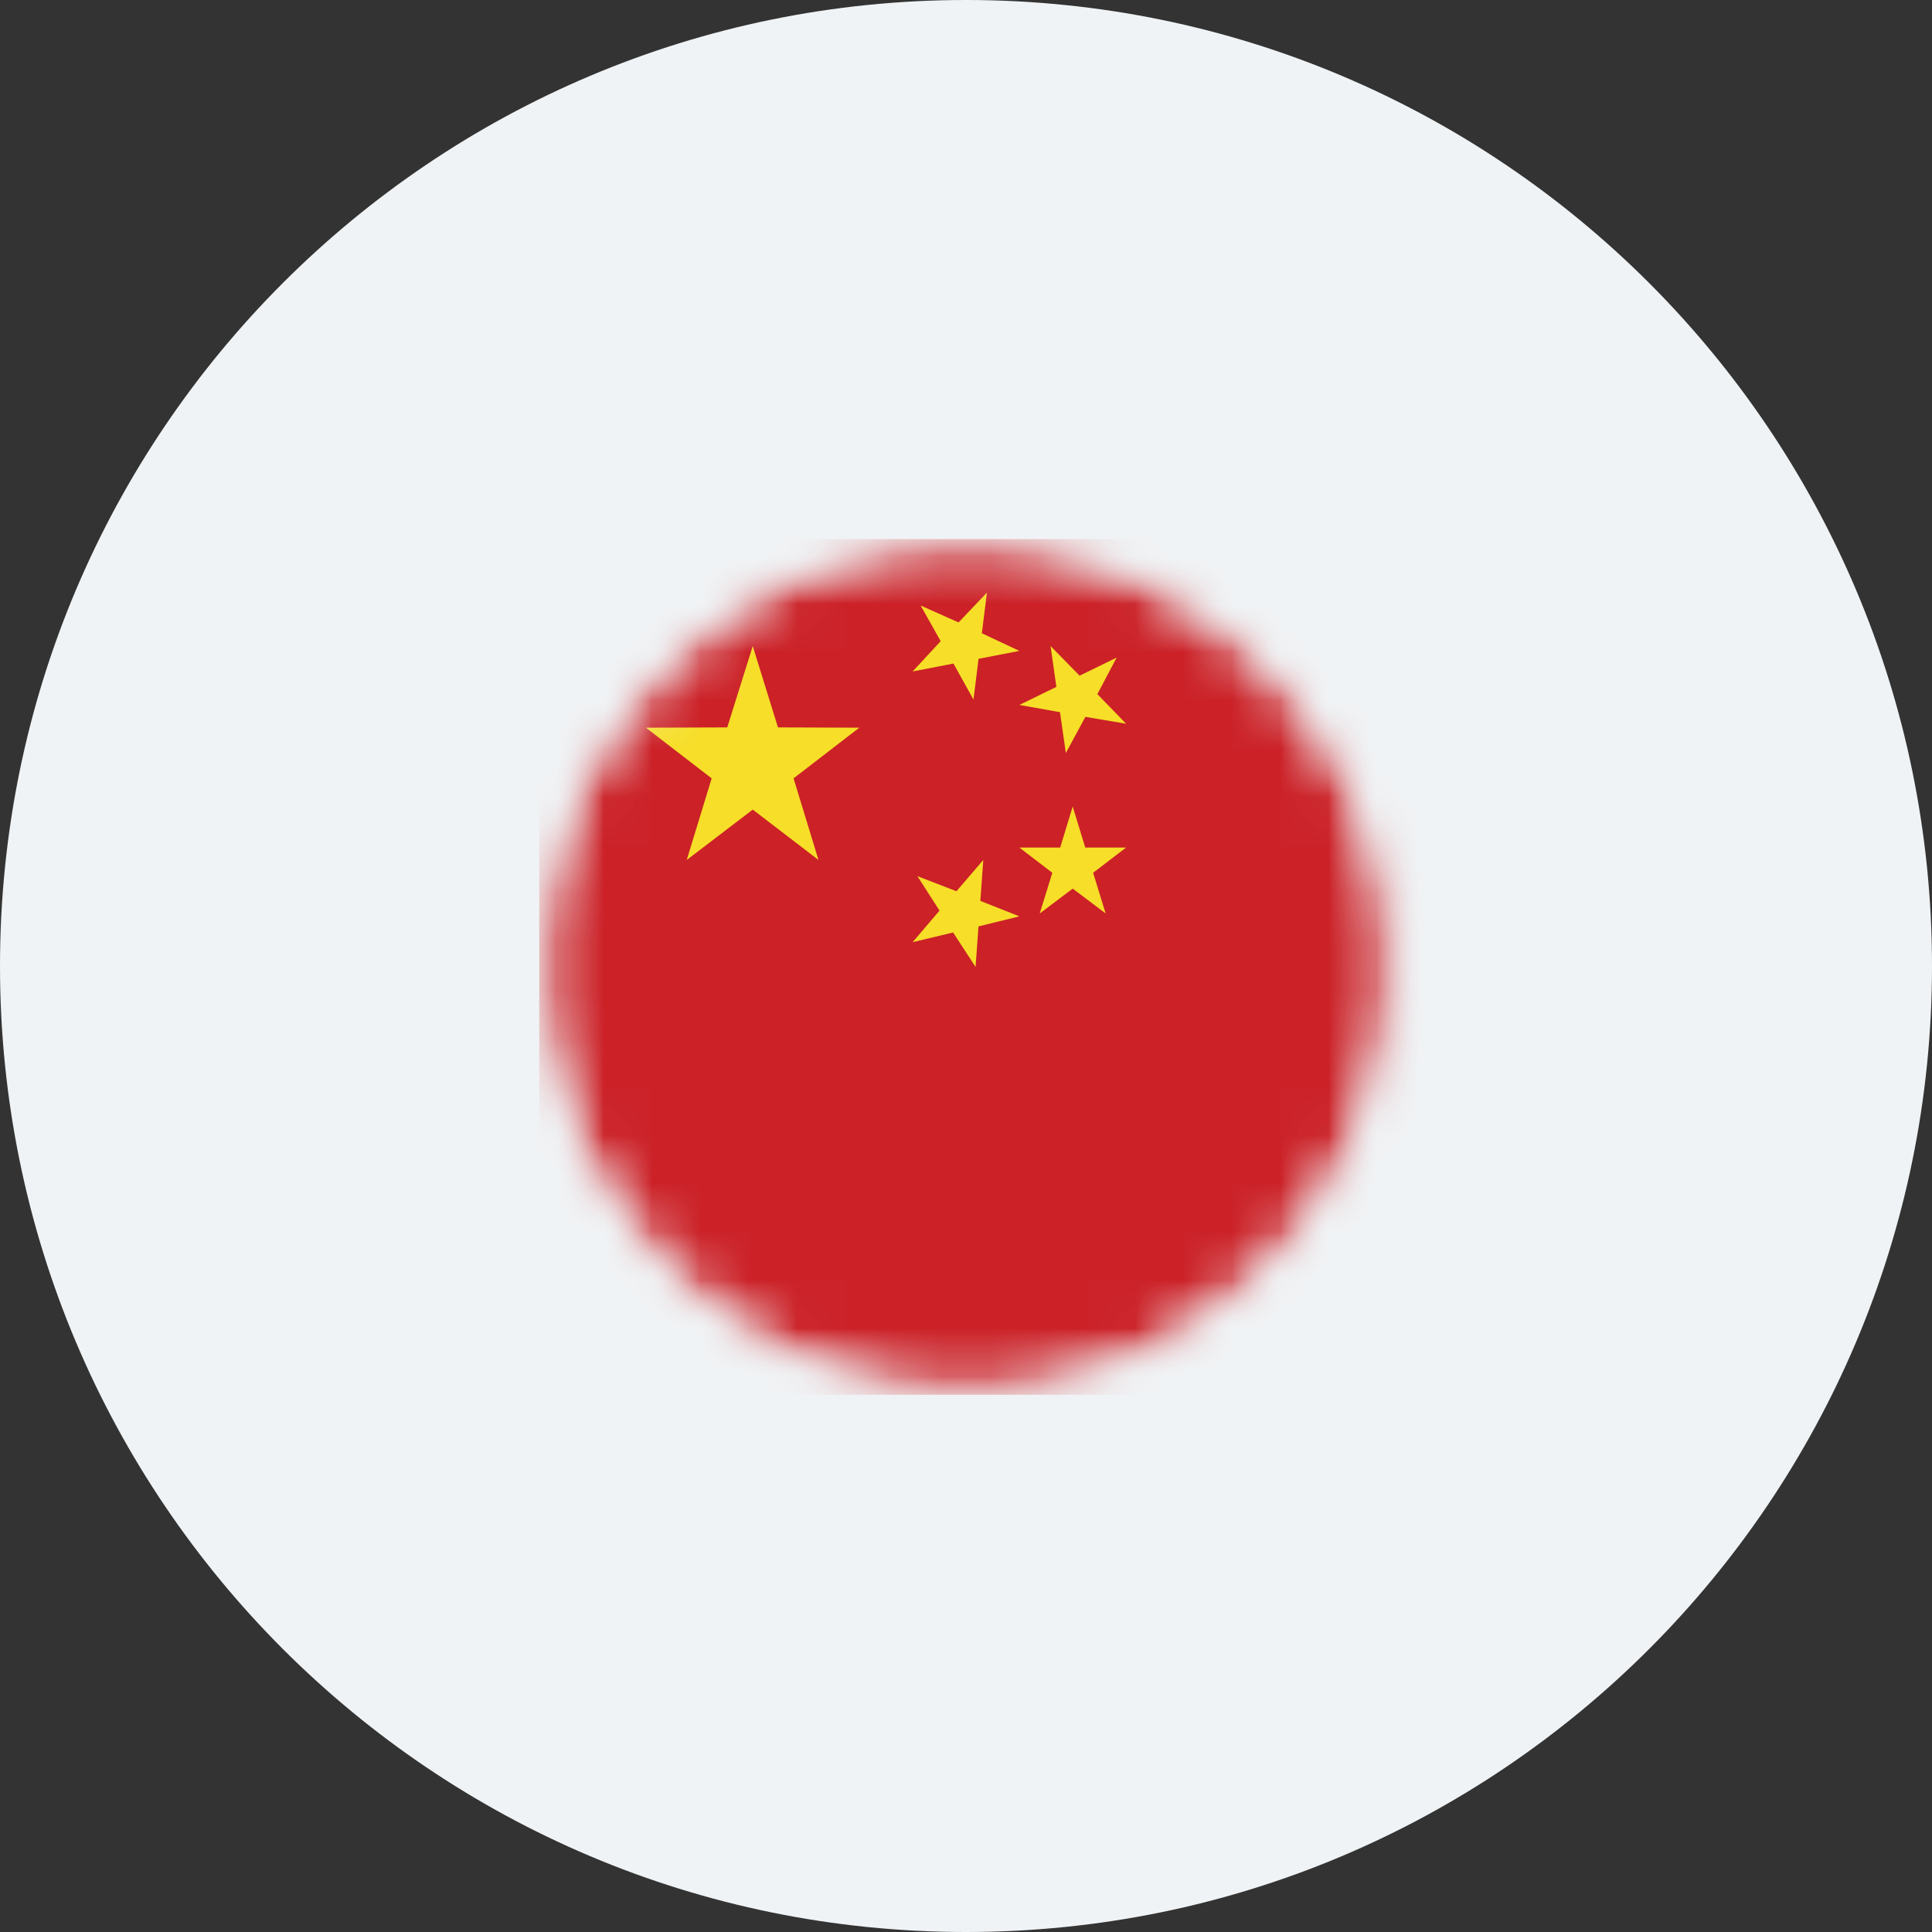 <svg width="40" height="40" viewBox="0 0 40 40" fill="none" xmlns="http://www.w3.org/2000/svg">
<rect x="0" y="0" width="40" height="40" fill="#333333" stroke="none"/>
<path d="M0 20C0 8.954 8.954 0 20 0V0C31.046 0 40 8.954 40 20V20C40 31.046 31.046 40 20 40V40C8.954 40 0 31.046 0 20V20Z" fill="#F0F3F5"/>
<mask id="mask0_319_30387" style="mask-type:alpha" maskUnits="userSpaceOnUse" x="11" y="11" width="18" height="18">
<path d="M20 28.878C24.88 28.878 28.836 24.912 28.836 20.02C28.836 15.127 24.88 11.161 20 11.161C15.12 11.161 11.164 15.127 11.164 20.02C11.164 24.912 15.12 28.878 20 28.878Z" fill="white"/>
</mask>
<g mask="url(#mask0_319_30387)">
<mask id="mask1_319_30387" style="mask-type:alpha" maskUnits="userSpaceOnUse" x="11" y="11" width="18" height="18">
<path d="M20 28.878C24.88 28.878 28.836 24.912 28.836 20.02C28.836 15.127 24.88 11.161 20 11.161C15.12 11.161 11.164 15.127 11.164 20.02C11.164 24.912 15.12 28.878 20 28.878Z" fill="white"/>
</mask>
<g mask="url(#mask1_319_30387)">
<path fill-rule="evenodd" clip-rule="evenodd" d="M11.164 11.161H42.091V28.878H11.164V11.161Z" fill="#CB2127"/>
<path fill-rule="evenodd" clip-rule="evenodd" d="M14.218 17.805L14.734 16.115L13.373 15.066L15.057 15.06L15.585 13.376L16.107 15.06L17.791 15.066L16.43 16.115L16.946 17.805L15.585 16.762L14.218 17.805Z" fill="#F7DE28"/>
<path fill-rule="evenodd" clip-rule="evenodd" d="M18.994 18.14L19.802 18.452L20.358 17.805L20.297 18.652L21.105 18.972L20.259 19.18L20.198 20.02L19.733 19.306L18.895 19.507L19.452 18.853L18.994 18.14Z" fill="#F7DE28"/>
<path fill-rule="evenodd" clip-rule="evenodd" d="M23.314 14.984L22.472 14.842L22.067 15.591L21.946 14.745L21.105 14.595L21.871 14.221L21.751 13.376L22.352 13.989L23.119 13.615L22.72 14.371L23.314 14.984Z" fill="#F7DE28"/>
<path fill-rule="evenodd" clip-rule="evenodd" d="M21.527 18.912L21.787 18.07L21.105 17.548H21.95L22.209 16.698L22.469 17.548H23.314L22.632 18.07L22.891 18.912L22.209 18.398L21.527 18.912Z" fill="#F7DE28"/>
<path fill-rule="evenodd" clip-rule="evenodd" d="M19.061 12.537L19.846 12.887L20.434 12.268L20.328 13.111L21.105 13.476L20.26 13.64L20.155 14.483L19.74 13.738L18.895 13.902L19.476 13.275L19.061 12.537Z" fill="#F7DE28"/>
</g>
</g>
</svg>
